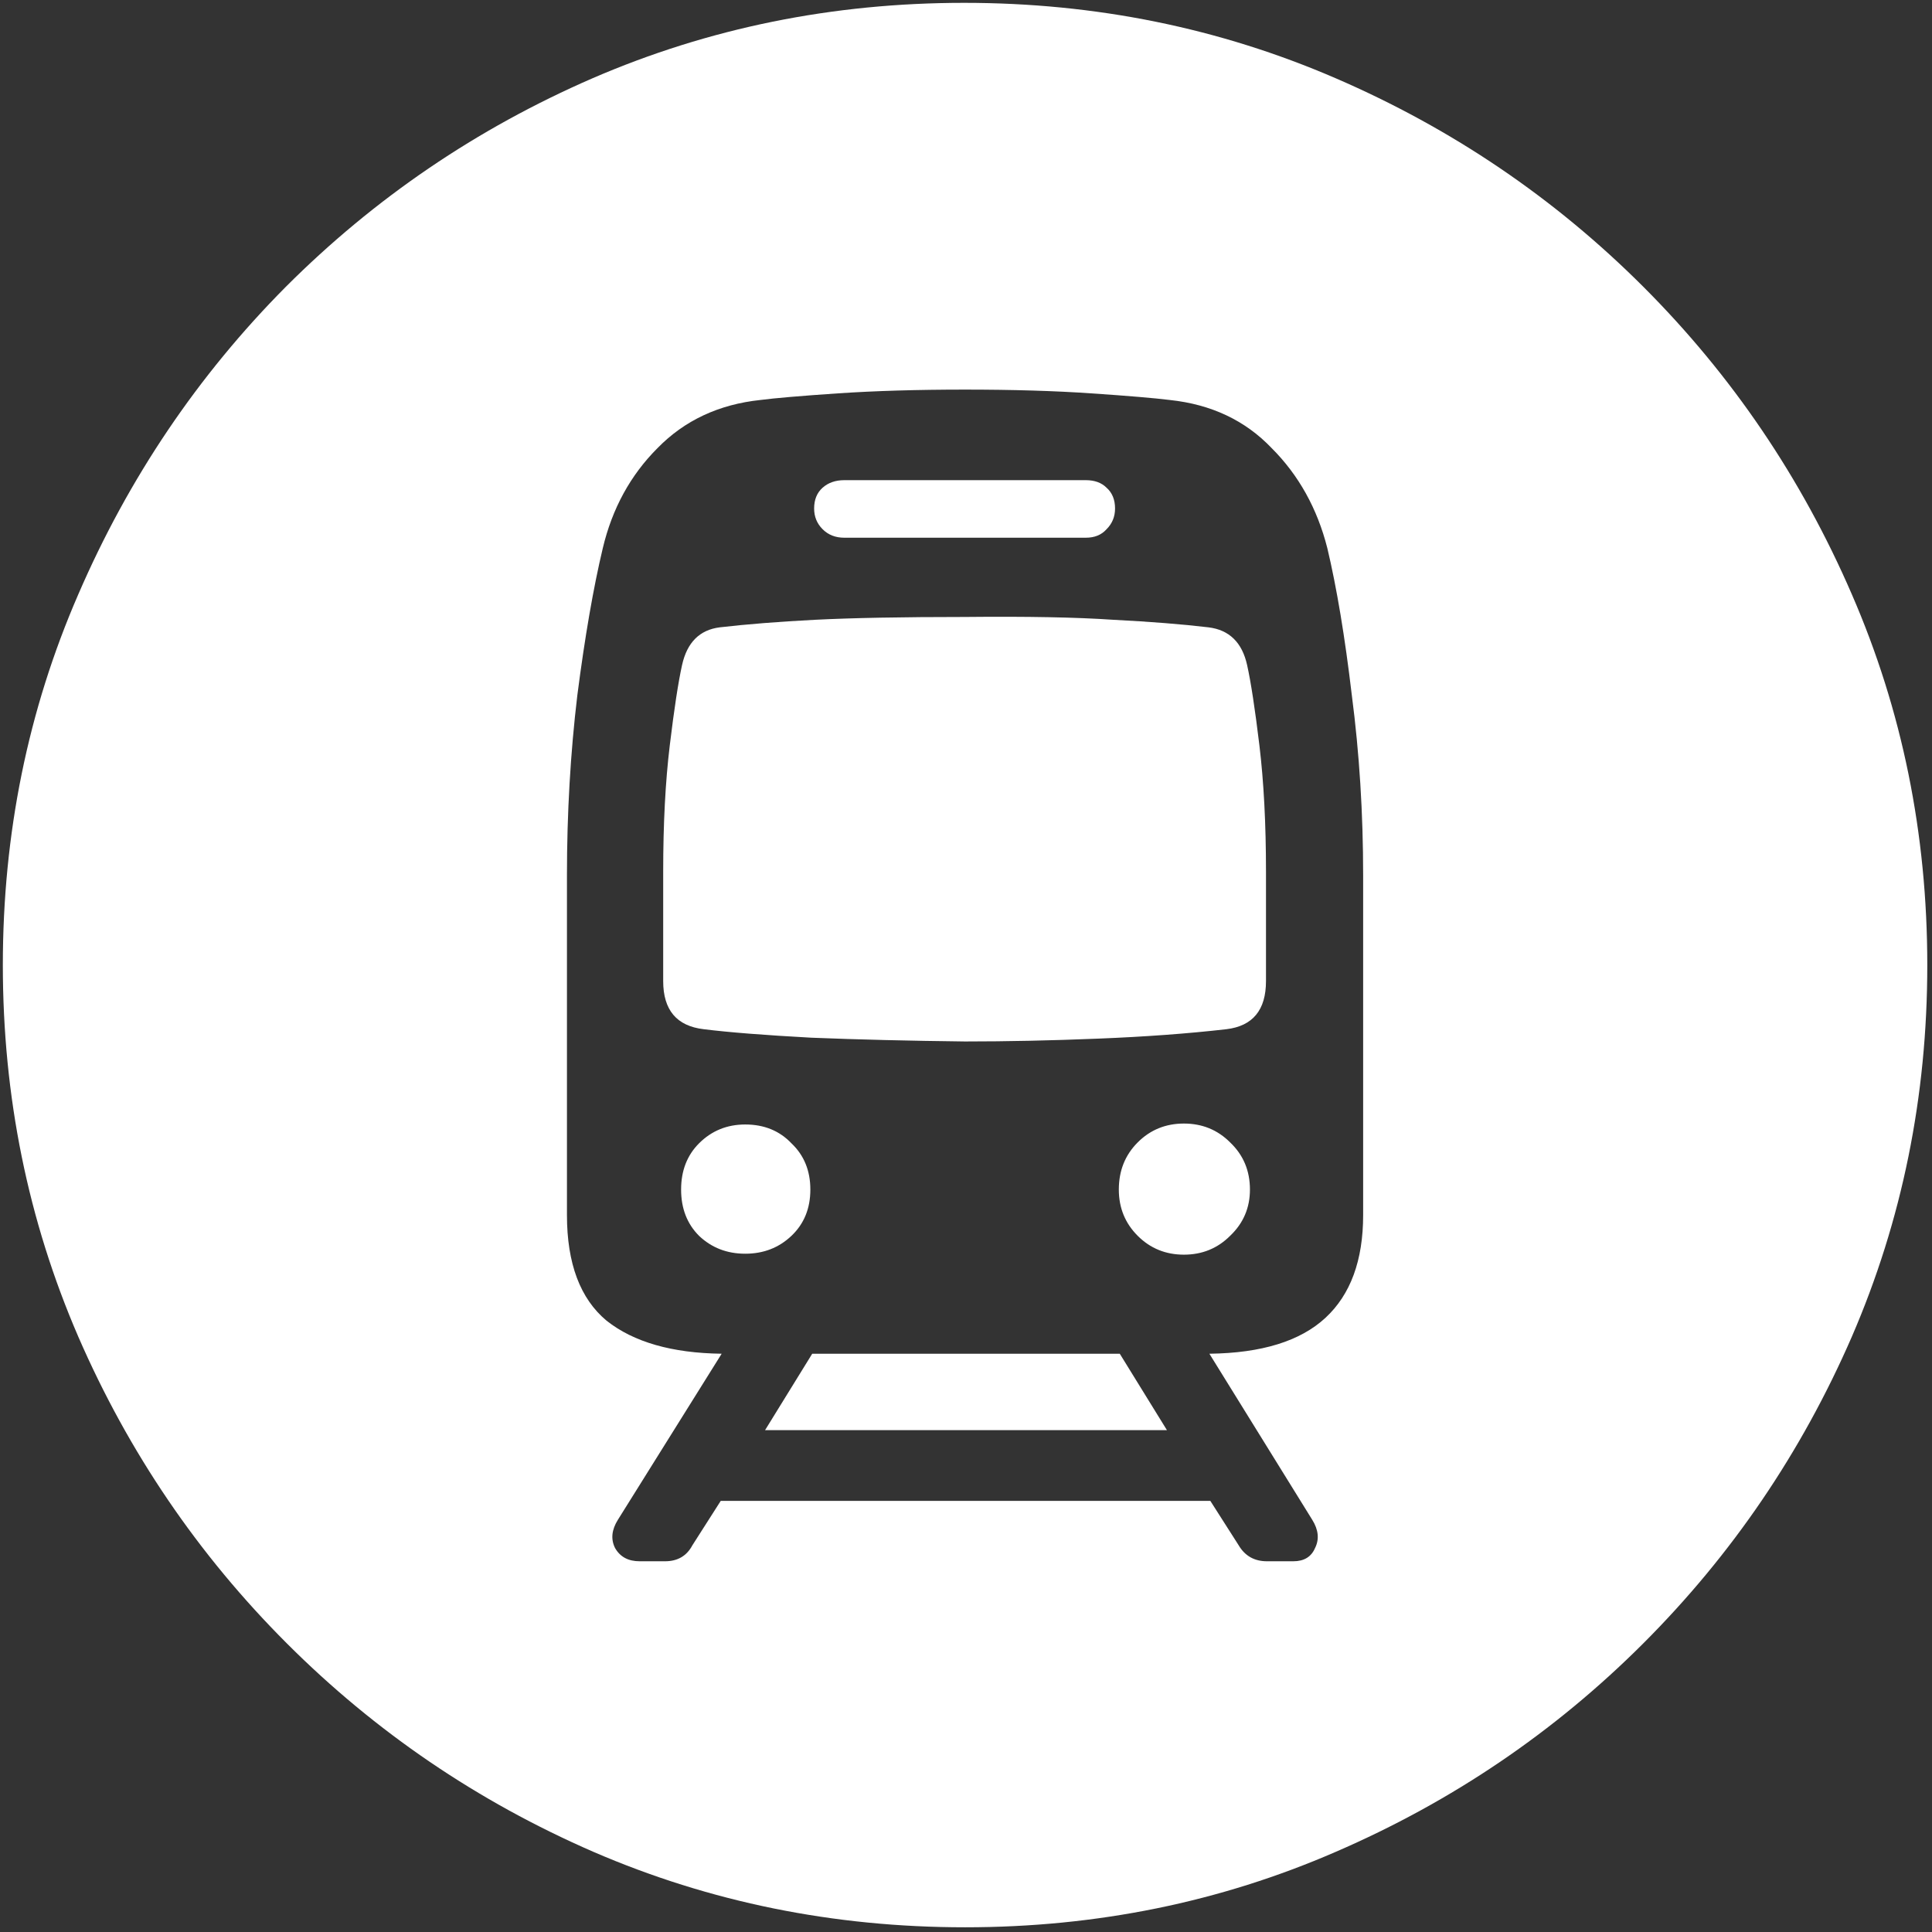 <svg width="128" height="128" viewBox="0 0 128 128" fill="none" xmlns="http://www.w3.org/2000/svg">
<rect x="0" y="0" width="128" height="128" fill="#333333" stroke="none"/>
<path d="M63.938 127.688C72.646 127.688 80.833 126.021 88.5 122.688C96.208 119.354 103 114.75 108.875 108.875C114.75 103 119.354 96.229 122.688 88.562C126.021 80.854 127.688 72.646 127.688 63.938C127.688 55.229 126.021 47.042 122.688 39.375C119.354 31.667 114.75 24.875 108.875 19C103 13.125 96.208 8.521 88.5 5.188C80.792 1.854 72.583 0.188 63.875 0.188C55.167 0.188 46.958 1.854 39.25 5.188C31.583 8.521 24.812 13.125 18.938 19C13.104 24.875 8.521 31.667 5.188 39.375C1.854 47.042 0.188 55.229 0.188 63.938C0.188 72.646 1.854 80.854 5.188 88.562C8.521 96.229 13.125 103 19 108.875C24.875 114.75 31.646 119.354 39.312 122.688C47.021 126.021 55.229 127.688 63.938 127.688ZM37.562 80.5V58C37.562 53.875 37.792 49.896 38.25 46.062C38.75 42.188 39.312 38.938 39.938 36.312C40.562 33.688 41.771 31.479 43.562 29.688C45.354 27.854 47.625 26.792 50.375 26.5C51.333 26.375 53.042 26.229 55.5 26.062C57.958 25.896 60.771 25.812 63.938 25.812C67.104 25.812 69.896 25.896 72.312 26.062C74.771 26.229 76.5 26.375 77.5 26.5C80.25 26.792 82.5 27.854 84.25 29.688C86.042 31.479 87.271 33.688 87.938 36.312C88.562 38.938 89.104 42.188 89.562 46.062C90.062 49.896 90.312 53.875 90.312 58V80.5C90.312 83.5 89.479 85.771 87.812 87.312C86.146 88.854 83.583 89.646 80.125 89.688L86.938 100.688C87.354 101.354 87.417 101.979 87.125 102.562C86.875 103.146 86.396 103.438 85.688 103.438H83.938C83.104 103.438 82.479 103.083 82.062 102.375L80.188 99.438H47.75L45.875 102.375C45.5 103.083 44.896 103.438 44.062 103.438H42.375C41.625 103.438 41.083 103.146 40.75 102.562C40.458 101.979 40.521 101.354 40.938 100.688L47.812 89.688C44.521 89.646 41.979 88.917 40.188 87.5C38.438 86.042 37.562 83.708 37.562 80.5ZM43.938 65C43.938 66.917 44.833 67.979 46.625 68.188C48.292 68.396 50.667 68.583 53.75 68.75C56.875 68.875 60.271 68.958 63.938 69C66.729 69 69.667 68.938 72.75 68.812C75.875 68.688 78.708 68.479 81.25 68.188C83 67.979 83.875 66.917 83.875 65V57.75C83.875 54.583 83.729 51.792 83.438 49.375C83.146 46.958 82.875 45.188 82.625 44.062C82.292 42.562 81.438 41.729 80.062 41.562C78.312 41.354 76.208 41.188 73.75 41.062C71.333 40.896 68.062 40.833 63.938 40.875C59.771 40.875 56.458 40.938 54 41.062C51.583 41.188 49.479 41.354 47.688 41.562C46.354 41.729 45.521 42.562 45.188 44.062C44.938 45.188 44.667 46.958 44.375 49.375C44.083 51.792 43.938 54.583 43.938 57.75V65ZM45.125 78.812C45.125 80.062 45.521 81.083 46.312 81.875C47.146 82.667 48.167 83.062 49.375 83.062C50.583 83.062 51.604 82.667 52.438 81.875C53.271 81.083 53.688 80.062 53.688 78.812C53.688 77.562 53.271 76.542 52.438 75.75C51.646 74.917 50.625 74.5 49.375 74.5C48.167 74.5 47.146 74.917 46.312 75.75C45.521 76.542 45.125 77.562 45.125 78.812ZM74.125 78.812C74.125 80.021 74.542 81.042 75.375 81.875C76.208 82.708 77.229 83.125 78.438 83.125C79.646 83.125 80.667 82.708 81.5 81.875C82.375 81.042 82.812 80.021 82.812 78.812C82.812 77.562 82.375 76.521 81.5 75.688C80.667 74.854 79.646 74.438 78.438 74.438C77.229 74.438 76.208 74.854 75.375 75.688C74.542 76.521 74.125 77.562 74.125 78.812ZM53.938 33.688C53.938 34.229 54.125 34.688 54.5 35.062C54.875 35.438 55.354 35.625 55.938 35.625H71.938C72.521 35.625 72.979 35.438 73.312 35.062C73.688 34.688 73.875 34.229 73.875 33.688C73.875 33.104 73.688 32.646 73.312 32.312C72.979 31.979 72.521 31.812 71.938 31.812H55.938C55.354 31.812 54.875 31.979 54.5 32.312C54.125 32.646 53.938 33.104 53.938 33.688ZM50.688 94.75H77.312L74.188 89.688H53.812L50.688 94.75Z" fill="white"/>
</svg>
